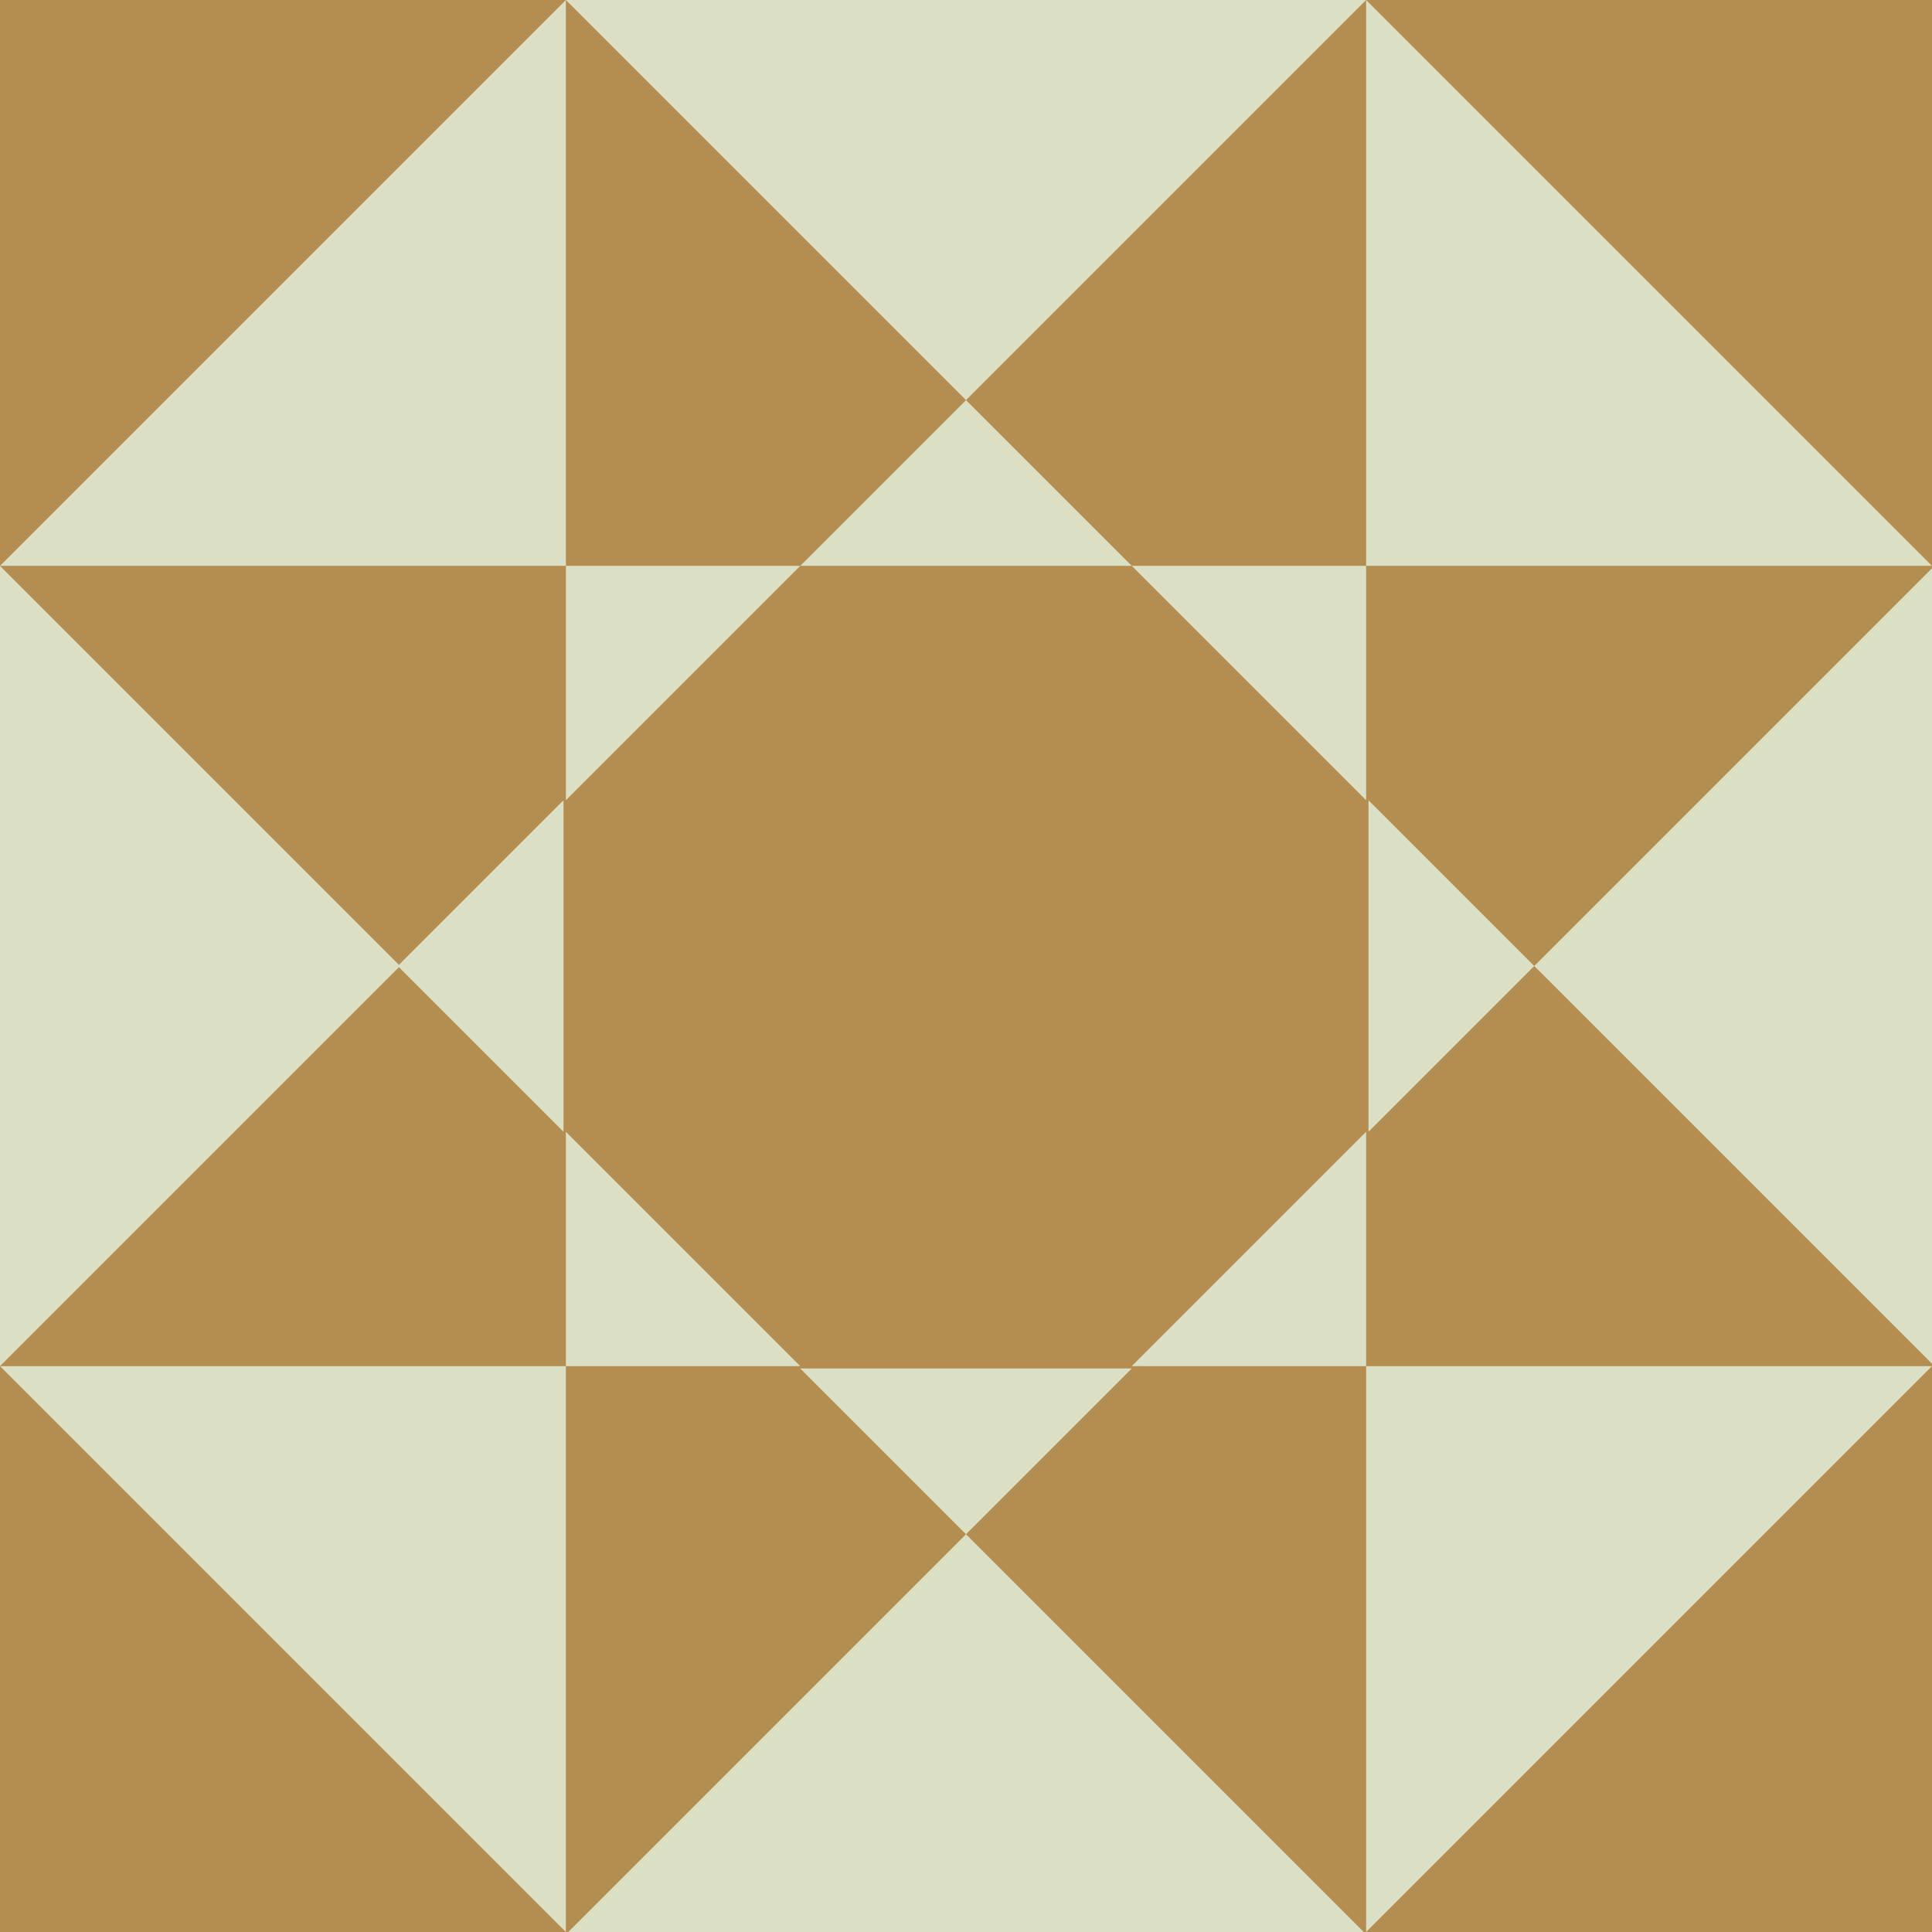<?xml version="1.0" encoding="UTF-8" standalone="no"?>
<!DOCTYPE svg PUBLIC "-//W3C//DTD SVG 1.1//EN" "http://www.w3.org/Graphics/SVG/1.1/DTD/svg11.dtd">
<svg  height='408' width='408' xmlns='http://www.w3.org/2000/svg' >
<rect height='408' width='408' style='fill:#B38E50;' />
<polygon points='288.500,288.500 408.000,288.500 288.500,408.000 ' style='fill: #DBDFC3;' />
<polygon points='119.500,119.500 0.000,119.500 119.500,0.000 ' style='fill: #DBDFC3;' />
<polygon points='119.500,119.500 168.997,119.500 119.500,168.997 ' style='fill: #DBDFC3;' />
<polygon points='84.000,204.000 119.000,169.000 119.000,239.000 ' style='fill: #DBDFC3;' />
<polygon points='288.500,119.500 408.000,119.500 288.500,0.000 ' style='fill: #DBDFC3;' />
<polygon points='324.000,204.000 289.000,169.000 289.000,239.000 ' style='fill: #DBDFC3;' />
<polygon points='288.500,119.500 239.003,119.500 288.500,168.997 ' style='fill: #DBDFC3;' />
<polygon points='119.500,288.500 0.000,288.500 119.500,408.000 ' style='fill: #DBDFC3;' />
<polygon points='119.500,288.500 168.997,288.500 119.500,239.003 ' style='fill: #DBDFC3;' />
<polygon points='288.500,288.500 239.003,288.500 288.500,239.003 ' style='fill: #DBDFC3;' />
<polygon points='204.000,84.500 119.501,0.001 288.499,0.001 ' style='fill: #DBDFC3;' />
<polygon points='204.000,84.500 239.000,119.500 169.000,119.500 ' style='fill: #DBDFC3;' />
<polygon points='84.500,204.000 0.001,288.499 0.001,119.501 ' style='fill: #DBDFC3;' />
<polygon points='204.000,324.000 288.499,408.499 119.501,408.499 ' style='fill: #DBDFC3;' />
<polygon points='324.000,204.000 408.499,119.501 408.499,288.499 ' style='fill: #DBDFC3;' />
<polygon points='204.000,324.000 239.000,289.000 169.000,289.000 ' style='fill: #DBDFC3;' />
</svg>
